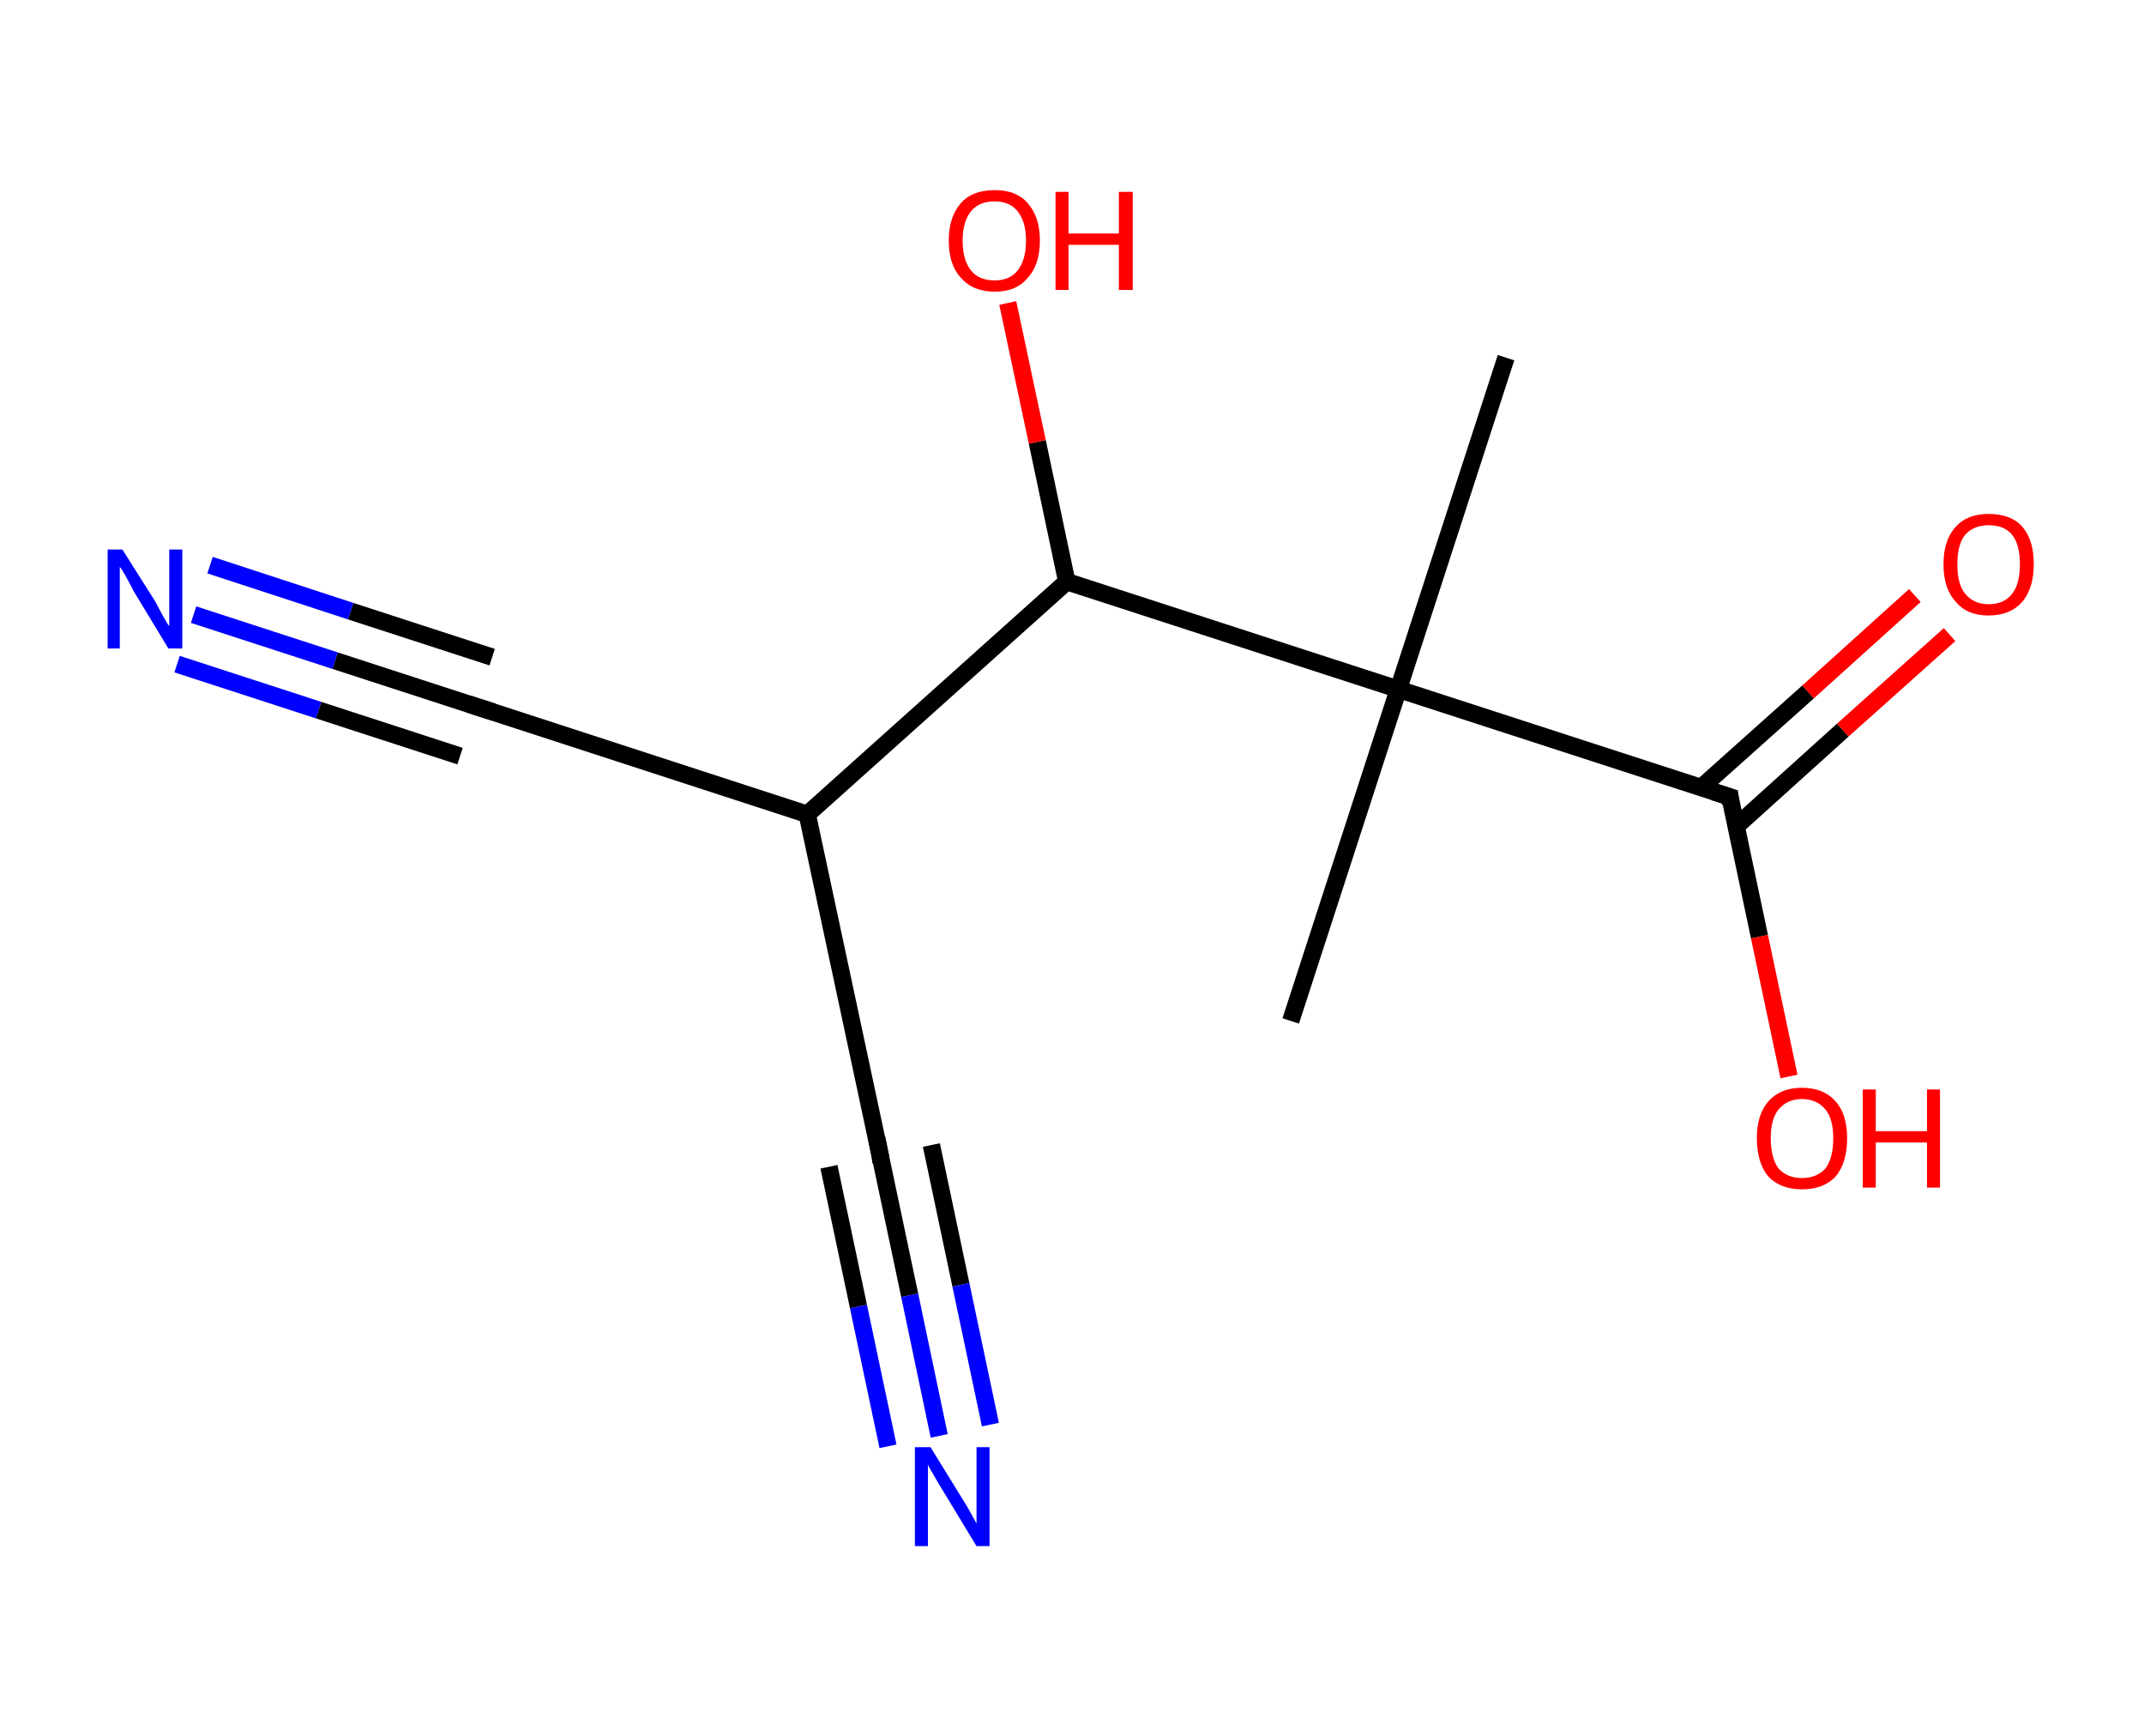 <?xml version='1.0' encoding='ASCII' standalone='yes'?>
<svg xmlns="http://www.w3.org/2000/svg" xmlns:rdkit="http://www.rdkit.org/xml" xmlns:xlink="http://www.w3.org/1999/xlink" version="1.1" baseProfile="full" xml:space="preserve" width="247px" height="200px" viewBox="0 0 247 200">
<!-- END OF HEADER -->
<rect style="opacity:1.0;fill:#FFFFFF;stroke:none" width="247.0" height="200.0" x="0.0" y="0.0"> </rect>
<path class="bond-0 atom-0 atom-1" d="M 173.5,41.2 L 161.1,79.4" style="fill:none;fill-rule:evenodd;stroke:#000000;stroke-width:2.0px;stroke-linecap:butt;stroke-linejoin:miter;stroke-opacity:1"/>
<path class="bond-1 atom-1 atom-2" d="M 161.1,79.4 L 148.7,117.6" style="fill:none;fill-rule:evenodd;stroke:#000000;stroke-width:2.0px;stroke-linecap:butt;stroke-linejoin:miter;stroke-opacity:1"/>
<path class="bond-2 atom-1 atom-3" d="M 161.1,79.4 L 199.3,91.8" style="fill:none;fill-rule:evenodd;stroke:#000000;stroke-width:2.0px;stroke-linecap:butt;stroke-linejoin:miter;stroke-opacity:1"/>
<path class="bond-3 atom-3 atom-4" d="M 200.0,95.2 L 212.3,84.1" style="fill:none;fill-rule:evenodd;stroke:#000000;stroke-width:2.0px;stroke-linecap:butt;stroke-linejoin:miter;stroke-opacity:1"/>
<path class="bond-3 atom-3 atom-4" d="M 212.3,84.1 L 224.6,73.1" style="fill:none;fill-rule:evenodd;stroke:#FF0000;stroke-width:2.0px;stroke-linecap:butt;stroke-linejoin:miter;stroke-opacity:1"/>
<path class="bond-3 atom-3 atom-4" d="M 196.0,90.7 L 208.3,79.7" style="fill:none;fill-rule:evenodd;stroke:#000000;stroke-width:2.0px;stroke-linecap:butt;stroke-linejoin:miter;stroke-opacity:1"/>
<path class="bond-3 atom-3 atom-4" d="M 208.3,79.7 L 220.6,68.6" style="fill:none;fill-rule:evenodd;stroke:#FF0000;stroke-width:2.0px;stroke-linecap:butt;stroke-linejoin:miter;stroke-opacity:1"/>
<path class="bond-4 atom-3 atom-5" d="M 199.3,91.8 L 202.7,107.9" style="fill:none;fill-rule:evenodd;stroke:#000000;stroke-width:2.0px;stroke-linecap:butt;stroke-linejoin:miter;stroke-opacity:1"/>
<path class="bond-4 atom-3 atom-5" d="M 202.7,107.9 L 206.1,124.0" style="fill:none;fill-rule:evenodd;stroke:#FF0000;stroke-width:2.0px;stroke-linecap:butt;stroke-linejoin:miter;stroke-opacity:1"/>
<path class="bond-5 atom-1 atom-6" d="M 161.1,79.4 L 122.9,67.0" style="fill:none;fill-rule:evenodd;stroke:#000000;stroke-width:2.0px;stroke-linecap:butt;stroke-linejoin:miter;stroke-opacity:1"/>
<path class="bond-6 atom-6 atom-7" d="M 122.9,67.0 L 119.5,50.9" style="fill:none;fill-rule:evenodd;stroke:#000000;stroke-width:2.0px;stroke-linecap:butt;stroke-linejoin:miter;stroke-opacity:1"/>
<path class="bond-6 atom-6 atom-7" d="M 119.5,50.9 L 116.1,34.9" style="fill:none;fill-rule:evenodd;stroke:#FF0000;stroke-width:2.0px;stroke-linecap:butt;stroke-linejoin:miter;stroke-opacity:1"/>
<path class="bond-7 atom-6 atom-8" d="M 122.9,67.0 L 93.0,93.8" style="fill:none;fill-rule:evenodd;stroke:#000000;stroke-width:2.0px;stroke-linecap:butt;stroke-linejoin:miter;stroke-opacity:1"/>
<path class="bond-8 atom-8 atom-9" d="M 93.0,93.8 L 54.9,81.4" style="fill:none;fill-rule:evenodd;stroke:#000000;stroke-width:2.0px;stroke-linecap:butt;stroke-linejoin:miter;stroke-opacity:1"/>
<path class="bond-9 atom-9 atom-10" d="M 54.9,81.4 L 38.6,76.1" style="fill:none;fill-rule:evenodd;stroke:#000000;stroke-width:2.0px;stroke-linecap:butt;stroke-linejoin:miter;stroke-opacity:1"/>
<path class="bond-9 atom-9 atom-10" d="M 38.6,76.1 L 22.3,70.8" style="fill:none;fill-rule:evenodd;stroke:#0000FF;stroke-width:2.0px;stroke-linecap:butt;stroke-linejoin:miter;stroke-opacity:1"/>
<path class="bond-9 atom-9 atom-10" d="M 53.0,87.1 L 36.7,81.8" style="fill:none;fill-rule:evenodd;stroke:#000000;stroke-width:2.0px;stroke-linecap:butt;stroke-linejoin:miter;stroke-opacity:1"/>
<path class="bond-9 atom-9 atom-10" d="M 36.7,81.8 L 20.4,76.5" style="fill:none;fill-rule:evenodd;stroke:#0000FF;stroke-width:2.0px;stroke-linecap:butt;stroke-linejoin:miter;stroke-opacity:1"/>
<path class="bond-9 atom-9 atom-10" d="M 56.7,75.7 L 40.4,70.4" style="fill:none;fill-rule:evenodd;stroke:#000000;stroke-width:2.0px;stroke-linecap:butt;stroke-linejoin:miter;stroke-opacity:1"/>
<path class="bond-9 atom-9 atom-10" d="M 40.4,70.4 L 24.2,65.1" style="fill:none;fill-rule:evenodd;stroke:#0000FF;stroke-width:2.0px;stroke-linecap:butt;stroke-linejoin:miter;stroke-opacity:1"/>
<path class="bond-10 atom-8 atom-11" d="M 93.0,93.8 L 101.4,133.1" style="fill:none;fill-rule:evenodd;stroke:#000000;stroke-width:2.0px;stroke-linecap:butt;stroke-linejoin:miter;stroke-opacity:1"/>
<path class="bond-11 atom-11 atom-12" d="M 101.4,133.1 L 104.8,149.2" style="fill:none;fill-rule:evenodd;stroke:#000000;stroke-width:2.0px;stroke-linecap:butt;stroke-linejoin:miter;stroke-opacity:1"/>
<path class="bond-11 atom-11 atom-12" d="M 104.8,149.2 L 108.2,165.4" style="fill:none;fill-rule:evenodd;stroke:#0000FF;stroke-width:2.0px;stroke-linecap:butt;stroke-linejoin:miter;stroke-opacity:1"/>
<path class="bond-11 atom-11 atom-12" d="M 107.3,131.9 L 110.7,148.0" style="fill:none;fill-rule:evenodd;stroke:#000000;stroke-width:2.0px;stroke-linecap:butt;stroke-linejoin:miter;stroke-opacity:1"/>
<path class="bond-11 atom-11 atom-12" d="M 110.7,148.0 L 114.1,164.1" style="fill:none;fill-rule:evenodd;stroke:#0000FF;stroke-width:2.0px;stroke-linecap:butt;stroke-linejoin:miter;stroke-opacity:1"/>
<path class="bond-11 atom-11 atom-12" d="M 95.5,134.4 L 98.9,150.5" style="fill:none;fill-rule:evenodd;stroke:#000000;stroke-width:2.0px;stroke-linecap:butt;stroke-linejoin:miter;stroke-opacity:1"/>
<path class="bond-11 atom-11 atom-12" d="M 98.9,150.5 L 102.3,166.6" style="fill:none;fill-rule:evenodd;stroke:#0000FF;stroke-width:2.0px;stroke-linecap:butt;stroke-linejoin:miter;stroke-opacity:1"/>
<path d="M 197.4,91.2 L 199.3,91.8 L 199.4,92.6" style="fill:none;stroke:#000000;stroke-width:2.0px;stroke-linecap:butt;stroke-linejoin:miter;stroke-opacity:1;"/>
<path d="M 56.8,82.0 L 54.9,81.4 L 54.0,81.1" style="fill:none;stroke:#000000;stroke-width:2.0px;stroke-linecap:butt;stroke-linejoin:miter;stroke-opacity:1;"/>
<path d="M 101.0,131.1 L 101.4,133.1 L 101.5,133.9" style="fill:none;stroke:#000000;stroke-width:2.0px;stroke-linecap:butt;stroke-linejoin:miter;stroke-opacity:1;"/>
<path class="atom-4" d="M 223.9 65.0 Q 223.9 62.2, 225.3 60.7 Q 226.6 59.2, 229.1 59.2 Q 231.7 59.2, 233.0 60.7 Q 234.3 62.2, 234.3 65.0 Q 234.3 67.7, 233.0 69.3 Q 231.6 70.9, 229.1 70.9 Q 226.6 70.9, 225.3 69.3 Q 223.9 67.8, 223.9 65.0 M 229.1 69.6 Q 230.9 69.6, 231.8 68.4 Q 232.7 67.3, 232.7 65.0 Q 232.7 62.7, 231.8 61.6 Q 230.9 60.5, 229.1 60.5 Q 227.4 60.5, 226.4 61.6 Q 225.5 62.7, 225.5 65.0 Q 225.5 67.3, 226.4 68.4 Q 227.4 69.6, 229.1 69.6 " fill="#FF0000"/>
<path class="atom-5" d="M 202.4 131.1 Q 202.4 128.4, 203.7 126.9 Q 205.1 125.3, 207.6 125.3 Q 210.1 125.3, 211.5 126.9 Q 212.8 128.4, 212.8 131.1 Q 212.8 133.9, 211.5 135.5 Q 210.1 137.0, 207.6 137.0 Q 205.1 137.0, 203.7 135.5 Q 202.4 133.9, 202.4 131.1 M 207.6 135.7 Q 209.3 135.7, 210.3 134.6 Q 211.2 133.4, 211.2 131.1 Q 211.2 128.9, 210.3 127.8 Q 209.3 126.6, 207.6 126.6 Q 205.9 126.6, 204.9 127.8 Q 204.0 128.9, 204.0 131.1 Q 204.0 133.4, 204.9 134.6 Q 205.9 135.7, 207.6 135.7 " fill="#FF0000"/>
<path class="atom-5" d="M 214.6 125.5 L 216.1 125.5 L 216.1 130.3 L 222.0 130.3 L 222.0 125.5 L 223.5 125.5 L 223.5 136.8 L 222.0 136.8 L 222.0 131.6 L 216.1 131.6 L 216.1 136.8 L 214.6 136.8 L 214.6 125.5 " fill="#FF0000"/>
<path class="atom-7" d="M 109.3 27.7 Q 109.3 25.0, 110.7 23.4 Q 112.0 21.9, 114.6 21.9 Q 117.1 21.9, 118.4 23.4 Q 119.8 25.0, 119.8 27.7 Q 119.8 30.5, 118.4 32.0 Q 117.1 33.6, 114.6 33.6 Q 112.1 33.6, 110.7 32.0 Q 109.3 30.5, 109.3 27.7 M 114.6 32.3 Q 116.3 32.3, 117.2 31.2 Q 118.2 30.0, 118.2 27.7 Q 118.2 25.5, 117.2 24.3 Q 116.3 23.2, 114.6 23.2 Q 112.8 23.2, 111.9 24.3 Q 110.9 25.5, 110.9 27.7 Q 110.9 30.0, 111.9 31.2 Q 112.8 32.3, 114.6 32.3 " fill="#FF0000"/>
<path class="atom-7" d="M 121.6 22.1 L 123.1 22.1 L 123.1 26.9 L 128.9 26.9 L 128.9 22.1 L 130.5 22.1 L 130.5 33.4 L 128.9 33.4 L 128.9 28.2 L 123.1 28.2 L 123.1 33.4 L 121.6 33.4 L 121.6 22.1 " fill="#FF0000"/>
<path class="atom-10" d="M 14.1 63.3 L 17.9 69.3 Q 18.2 69.9, 18.8 71.0 Q 19.4 72.1, 19.5 72.1 L 19.5 63.3 L 21.0 63.3 L 21.0 74.7 L 19.4 74.7 L 15.4 68.1 Q 15.0 67.3, 14.5 66.4 Q 14.0 65.5, 13.8 65.3 L 13.8 74.7 L 12.4 74.7 L 12.4 63.3 L 14.1 63.3 " fill="#0000FF"/>
<path class="atom-12" d="M 107.2 166.7 L 110.9 172.7 Q 111.3 173.3, 111.9 174.4 Q 112.5 175.5, 112.5 175.5 L 112.5 166.7 L 114.0 166.7 L 114.0 178.1 L 112.5 178.1 L 108.5 171.5 Q 108.0 170.7, 107.5 169.8 Q 107.0 169.0, 106.9 168.7 L 106.9 178.1 L 105.4 178.1 L 105.4 166.7 L 107.2 166.7 " fill="#0000FF"/>
</svg>
